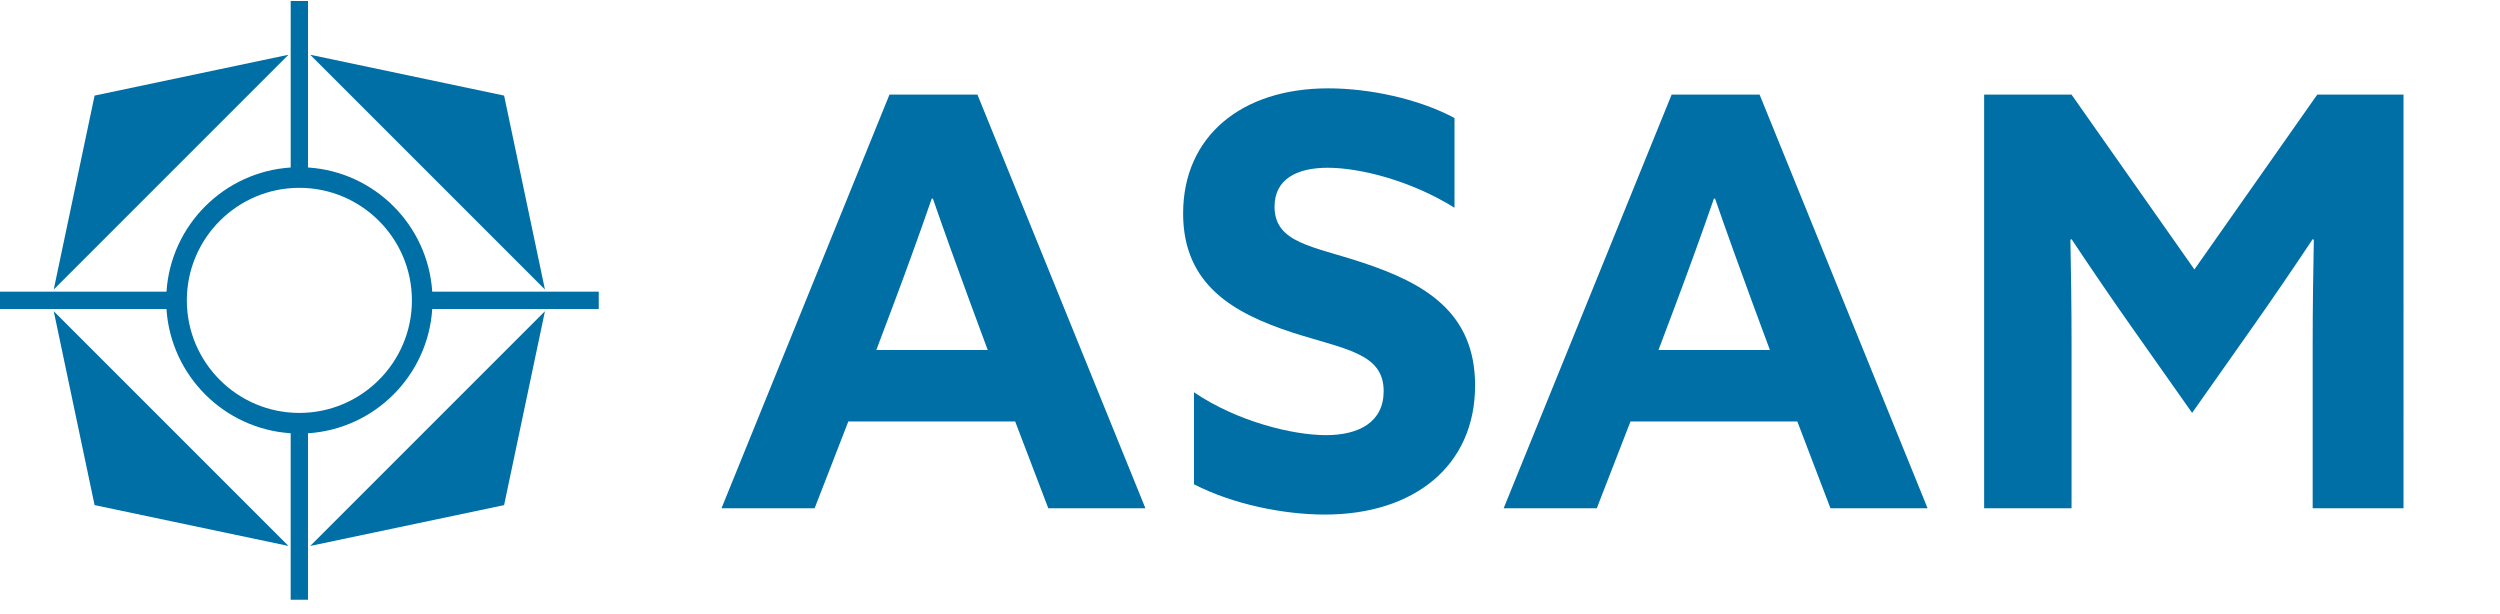 <?xml version="1.0" encoding="UTF-8" standalone="no"?>
<!-- Generator: Adobe Illustrator 21.1.0, SVG Export Plug-In . SVG Version: 6.00 Build 0)  -->

<svg
   version="1.1"
   id="Ebene_1"
   x="0px"
   y="0px"
   viewBox="0 0 239.782 58.935"
   xml:space="preserve"
   sodipodi:docname="asam-logo.svg"
   width="239.782"
   height="58.935"
   inkscape:version="1.2.2 (732a01da63, 2022-12-09)"
   xmlns:inkscape="http://www.inkscape.org/namespaces/inkscape"
   xmlns:sodipodi="http://sodipodi.sourceforge.net/DTD/sodipodi-0.dtd"
   xmlns="http://www.w3.org/2000/svg"
   xmlns:svg="http://www.w3.org/2000/svg"><defs
   id="defs17" /><sodipodi:namedview
   id="namedview15"
   pagecolor="#ffffff"
   bordercolor="#666666"
   borderopacity="1.0"
   inkscape:showpageshadow="2"
   inkscape:pageopacity="0.0"
   inkscape:pagecheckerboard="0"
   inkscape:deskcolor="#d1d1d1"
   showgrid="false"
   inkscape:zoom="1.4130351"
   inkscape:cx="223.6321"
   inkscape:cy="71.123501"
   inkscape:window-width="1920"
   inkscape:window-height="1002"
   inkscape:window-x="-8"
   inkscape:window-y="-8"
   inkscape:window-maximized="1"
   inkscape:current-layer="g12" />
<style
   type="text/css"
   id="style2">
	.st0{fill:#1D7DAE;}
	.st1{fill:#006FA6;}
</style>
<g
   id="g12">
	
	
	<path
   class="st1"
   d="m 57.428,29.637 v -1.66 H 41.458 C 41.043,21.59 35.928,16.476 29.541,16.064 V 0.096 h -1.66 V 16.065 C 21.496,16.48 16.383,21.593 15.969,27.976 H 0 v 1.66 h 15.967 c 0.413,6.387 5.526,11.503 11.913,11.918 v 15.969 h 1.66 V 41.557 c 6.389,-0.412 11.506,-5.529 11.918,-11.92 z M 39.508,28.81 c 0,5.952 -4.843,10.794 -10.795,10.794 -5.952,0 -10.793,-4.842 -10.793,-10.794 0,-5.952 4.842,-10.795 10.794,-10.795 5.952,0 10.794,4.844 10.794,10.795 z M 29.753,5.251 52.266,27.764 48.35,9.168 Z M 5.155,27.764 27.668,5.251 9.072,9.168 Z M 27.668,52.363 5.155,29.85 9.072,48.446 Z M 52.267,29.85 29.753,52.363 48.349,48.447 Z"
   id="path8" />
	<path
   class="st1"
   d="m 69.2,48.751 h 8.932 l 3.234,-8.329 h 16.001 l 3.179,8.329 h 9.316 L 93.75,9.076 h -8.439 z m 16.44,-19.4 c 1.261,-3.342 2.685,-7.289 3.726,-10.302 h 0.11 c 1.041,3.014 2.465,6.96 3.617,10.083 l 1.644,4.438 H 84.05 Z m 28.879,17.098 c 3.726,1.918 8.603,2.904 12.549,2.904 8.548,0 14.412,-4.658 14.412,-12.385 0,-7.014 -4.822,-9.809 -10.796,-11.781 -4.768,-1.589 -8.439,-1.864 -8.439,-5.371 0,-2.63 2.137,-3.726 5.096,-3.726 3.068,0 7.946,1.206 12.165,3.836 v -8.604 c -3.452,-1.863 -8.22,-2.849 -12.111,-2.849 -8.329,0 -13.919,4.603 -13.919,12.001 0,6.905 4.932,9.589 10.412,11.398 5.096,1.645 8.823,1.973 8.823,5.645 0,2.959 -2.356,4.219 -5.535,4.219 -3.123,0 -8.439,-1.261 -12.658,-4.11 v 8.823 z m 29.7,2.302 h 8.933 l 3.233,-8.329 h 16.001 l 3.179,8.329 h 9.316 L 168.769,9.076 h -8.439 z m 16.44,-19.4 c 1.261,-3.342 2.685,-7.289 3.727,-10.302 h 0.11 c 1.041,3.014 2.465,6.96 3.617,10.083 l 1.644,4.438 H 159.07 Z m 49.593,10.248 5.754,-8.165 c 1.973,-2.795 3.945,-5.699 5.809,-8.494 l 0.11,0.055 c -0.055,2.849 -0.11,6.575 -0.11,9.864 v 15.892 h 8.713 V 9.076 h -8.275 L 210.472,25.844 198.689,9.076 h -8.385 v 39.675 h 8.385 V 32.859 c 0,-3.288 -0.054,-7.014 -0.11,-9.864 l 0.11,-0.055 c 1.864,2.795 3.836,5.699 5.809,8.494 z"
   id="path10" />
</g>
</svg>
